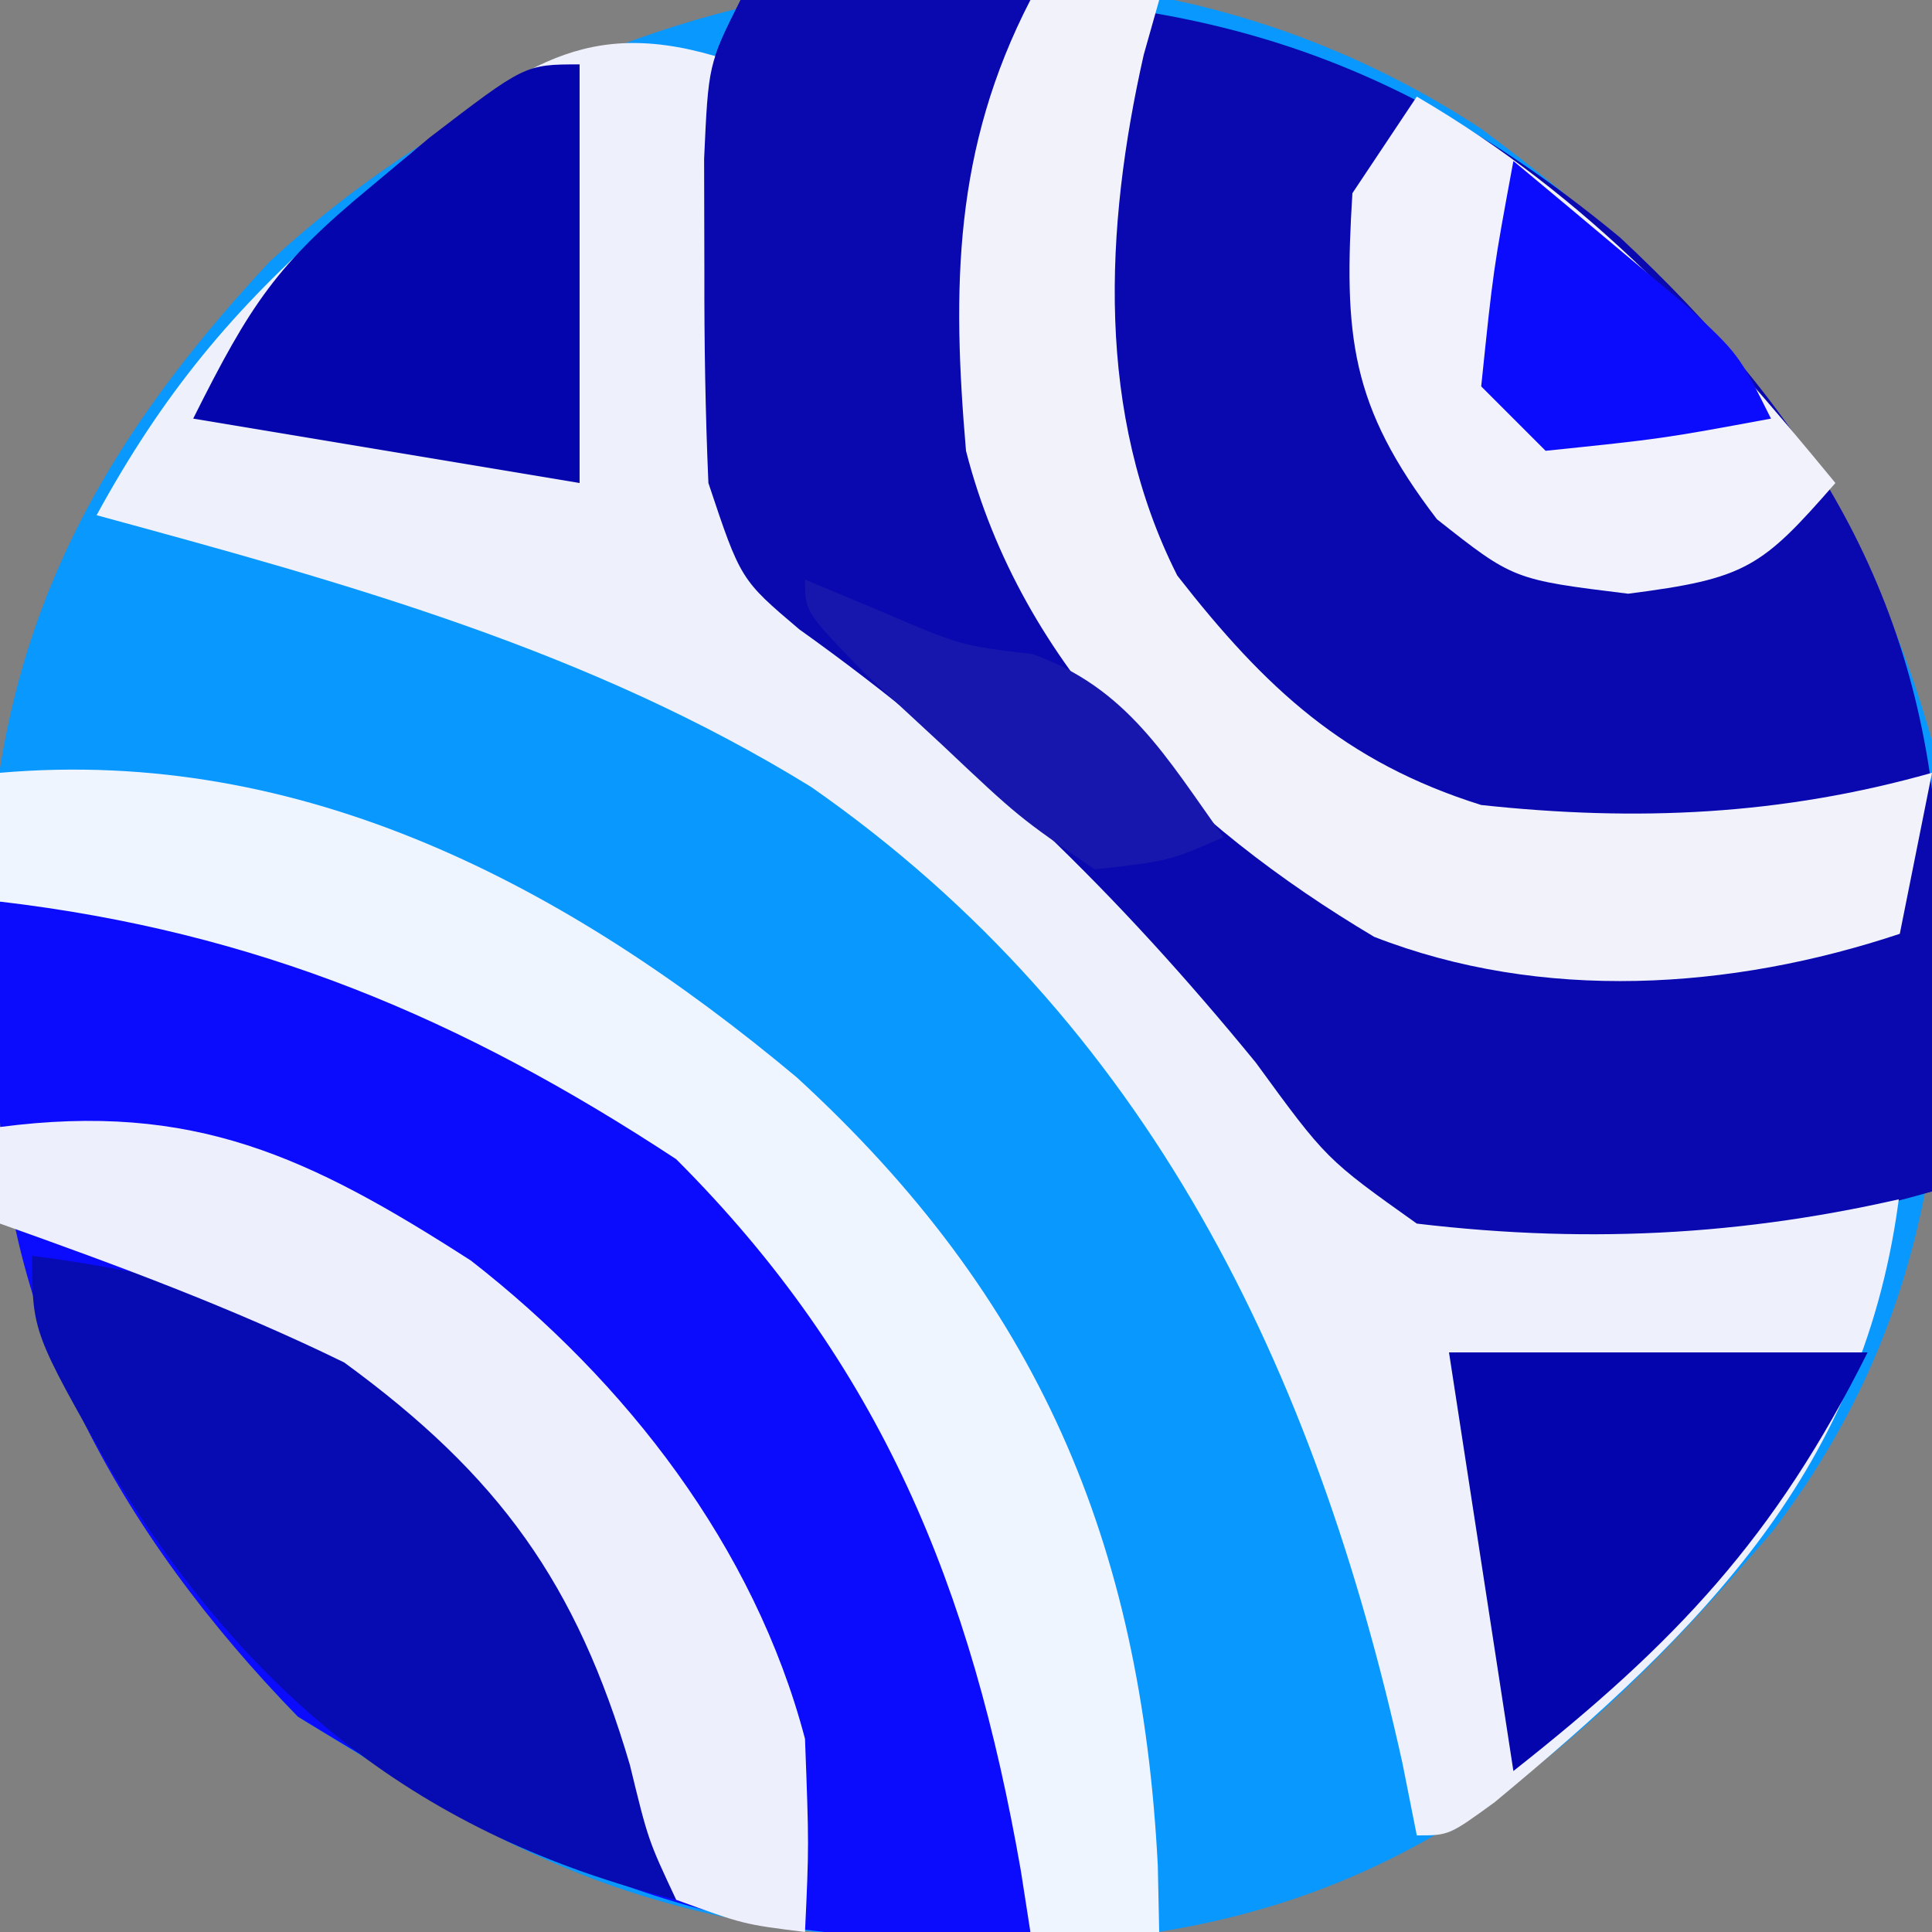 <?xml version="1.0" encoding="UTF-8"?>
<svg version="1.1" xmlns="http://www.w3.org/2000/svg" width="60" height="60">
<rect width="100%" height="100%" fill="#808080" stroke="none"/>
<path d="M0 0 C6.927 5.118 11.622 10.591 14 19 C14.825 28.235 14.757 36.081 9.043 43.562 C2.923 50.735 -2.704 55.482 -12.32 56.273 C-20.719 56.498 -26.854 55.769 -34 51 C-34.907 50.443 -35.815 49.886 -36.75 49.312 C-43.865 42 -46.339 34.21 -46.385 24.264 C-46.212 15.946 -43.273 10.181 -37.625 4.125 C-27.461 -5.264 -11.96 -7.858 0 0 Z " fill="#0898FE" transform="translate(46,4)"/>
<path d="M0 0 C11.216 -0.574 18.577 0.147 27.312 7.375 C33.15 12.818 36.762 18.547 37.195 26.648 C37.172 27.878 37.149 29.108 37.125 30.375 C37.107 31.62 37.089 32.865 37.07 34.148 C37.047 35.089 37.024 36.03 37 37 C31.756 38.534 26.405 38.64 21 38 C18.188 36 18.188 36 16 33 C11.705 27.75 7.355 23.492 1.82 19.543 C0 18 0 18 -1 15 C-1.095 12.814 -1.13 10.625 -1.125 8.438 C-1.128 7.281 -1.13 6.125 -1.133 4.934 C-1 2 -1 2 0 0 Z " fill="#0909AF" transform="translate(23,0)"/>
<path d="M0 0 C8.605 -0.732 15.484 2.979 22.145 8.23 C28.01 13.825 31.862 20.733 32.125 28.875 C32.084 29.906 32.042 30.938 32 32 C22.707 32.89 17.018 30.079 9.25 25.312 C3.735 19.644 -0.166 12.776 -0.062 4.812 C-0.053 3.911 -0.044 3.01 -0.035 2.082 C-0.024 1.395 -0.012 0.708 0 0 Z " fill="#0B0BFE" transform="translate(0,28)"/>
<path d="M0 0 C-0.012 0.904 -0.023 1.807 -0.035 2.738 C-0.044 3.918 -0.053 5.097 -0.062 6.312 C-0.074 7.484 -0.086 8.656 -0.098 9.863 C-0.149 13.031 -0.149 13.031 1 16 C2.625 17.426 2.625 17.426 4.625 18.75 C10.559 23.043 15.405 27.567 19 34 C22.065 35.533 25.268 35.103 28.625 35.062 C29.331 35.058 30.038 35.053 30.766 35.049 C32.51 35.037 34.255 35.019 36 35 C34.951 43.587 29.886 48.6 23.418 53.969 C22 55 22 55 21 55 C20.853 54.261 20.706 53.523 20.555 52.762 C17.849 40.524 12.678 29.749 2.188 22.438 C-4.721 18.179 -12.231 16.115 -20 14 C-17.952 10.251 -15.778 7.616 -12.562 4.812 C-11.801 4.138 -11.039 3.464 -10.254 2.77 C-6.609 -0.092 -4.56 -1.629 0 0 Z " fill="#EEF1FB" transform="translate(23,2)"/>
<path d="M0 0 C2.97 0 5.94 0 9 0 C8.835 0.639 8.67 1.279 8.5 1.938 C7.263 9.511 7.426 15.575 12 22 C15.523 25.712 19.469 28.78 24.656 29.23 C25.595 29.216 26.533 29.202 27.5 29.188 C28.908 29.178 28.908 29.178 30.344 29.168 C33.255 29.064 33.255 29.064 37 28 C37 30.97 37 33.94 37 37 C31.61 38.348 26.527 38.655 21 38 C18.188 36 18.188 36 16 33 C11.705 27.75 7.355 23.492 1.82 19.543 C0 18 0 18 -1 15 C-1.095 12.814 -1.13 10.625 -1.125 8.438 C-1.128 7.281 -1.13 6.125 -1.133 4.934 C-1 2 -1 2 0 0 Z " fill="#0909AF" transform="translate(23,0)"/>
<path d="M0 0 C9.419 -0.819 17.635 3.513 24.742 9.457 C32.225 16.314 35.441 23.876 35.957 33.945 C35.971 34.623 35.985 35.301 36 36 C34.68 36 33.36 36 32 36 C31.902 35.371 31.804 34.742 31.703 34.094 C30.174 25.343 27.381 18.381 21 12 C14.319 7.607 7.961 4.937 0 4 C0 2.68 0 1.36 0 0 Z " fill="#EFF5FE" transform="translate(0,24)"/>
<path d="M0 0 C1.32 0 2.64 0 4 0 C3.841 0.561 3.683 1.121 3.52 1.699 C2.304 7.083 2.026 12.856 4.562 17.875 C7.296 21.38 9.765 23.671 14 25 C18.828 25.521 23.322 25.323 28 24 C27.67 25.65 27.34 27.3 27 29 C21.766 30.745 15.884 31.125 10.676 29.094 C4.856 25.635 -0.279 20.727 -2 14 C-2.436 8.927 -2.384 4.619 0 0 Z " fill="#F2F2FB" transform="translate(32,0)"/>
<path d="M0 0 C6.806 0.895 11.498 2.682 16 8 C18.685 12.131 20 15.016 20 20 C12.02 18.005 6.749 13.685 2.5 6.75 C0 2.362 0 2.362 0 0 Z " fill="#070BB2" transform="translate(1,39)"/>
<path d="M0 0 C6.005 -0.783 9.582 0.903 14.629 4.152 C19.437 7.899 23.431 13.037 25 19 C25.125 22.312 25.125 22.312 25 25 C23.09 24.762 23.09 24.762 21 24 C20.129 22.145 20.129 22.145 19.562 19.812 C17.906 14.18 15.507 10.829 10.688 7.312 C7.199 5.609 3.658 4.302 0 3 C0 2.01 0 1.02 0 0 Z " fill="#EEEFFD" transform="translate(0,35)"/>
<path d="M0 0 C5.408 3.166 9.042 7.175 13 12 C10.712 14.622 10.23 14.971 6.562 15.438 C3 15 3 15 0.625 13.125 C-2.071 9.6 -2.271 7.427 -2 3 C-1.34 2.01 -0.68 1.02 0 0 Z " fill="#F2F2FC" transform="translate(44,3)"/>
<path d="M0 0 C0 4.29 0 8.58 0 13 C-5.94 12.01 -5.94 12.01 -12 11 C-10.217 7.435 -9.4 6.202 -6.5 3.812 C-5.892 3.303 -5.283 2.794 -4.656 2.27 C-1.695 0 -1.695 0 0 0 Z " fill="#0505AD" transform="translate(18,2)"/>
<path d="M0 0 C4.29 0 8.58 0 13 0 C10.122 5.756 7.056 9.013 2 13 C1.34 8.71 0.68 4.42 0 0 Z " fill="#0505AD" transform="translate(45,42)"/>
<path d="M0 0 C1.149 0.954 2.294 1.914 3.438 2.875 C4.076 3.409 4.714 3.942 5.371 4.492 C7 6 7 6 8 8 C4.625 8.625 4.625 8.625 1 9 C0.34 8.34 -0.32 7.68 -1 7 C-0.625 3.375 -0.625 3.375 0 0 Z " fill="#0B0BFD" transform="translate(47,5)"/>
<path d="M0 0 C1.114 0.464 1.114 0.464 2.25 0.938 C4.839 2.052 4.839 2.052 7.062 2.312 C10.007 3.357 11.222 5.524 13 8 C11.297 8.742 11.297 8.742 9 9 C6.641 7.383 6.641 7.383 4.25 5.125 C3.451 4.385 2.652 3.645 1.828 2.883 C0 1 0 1 0 0 Z " fill="#1717AD" transform="translate(25,18)"/>
</svg>
